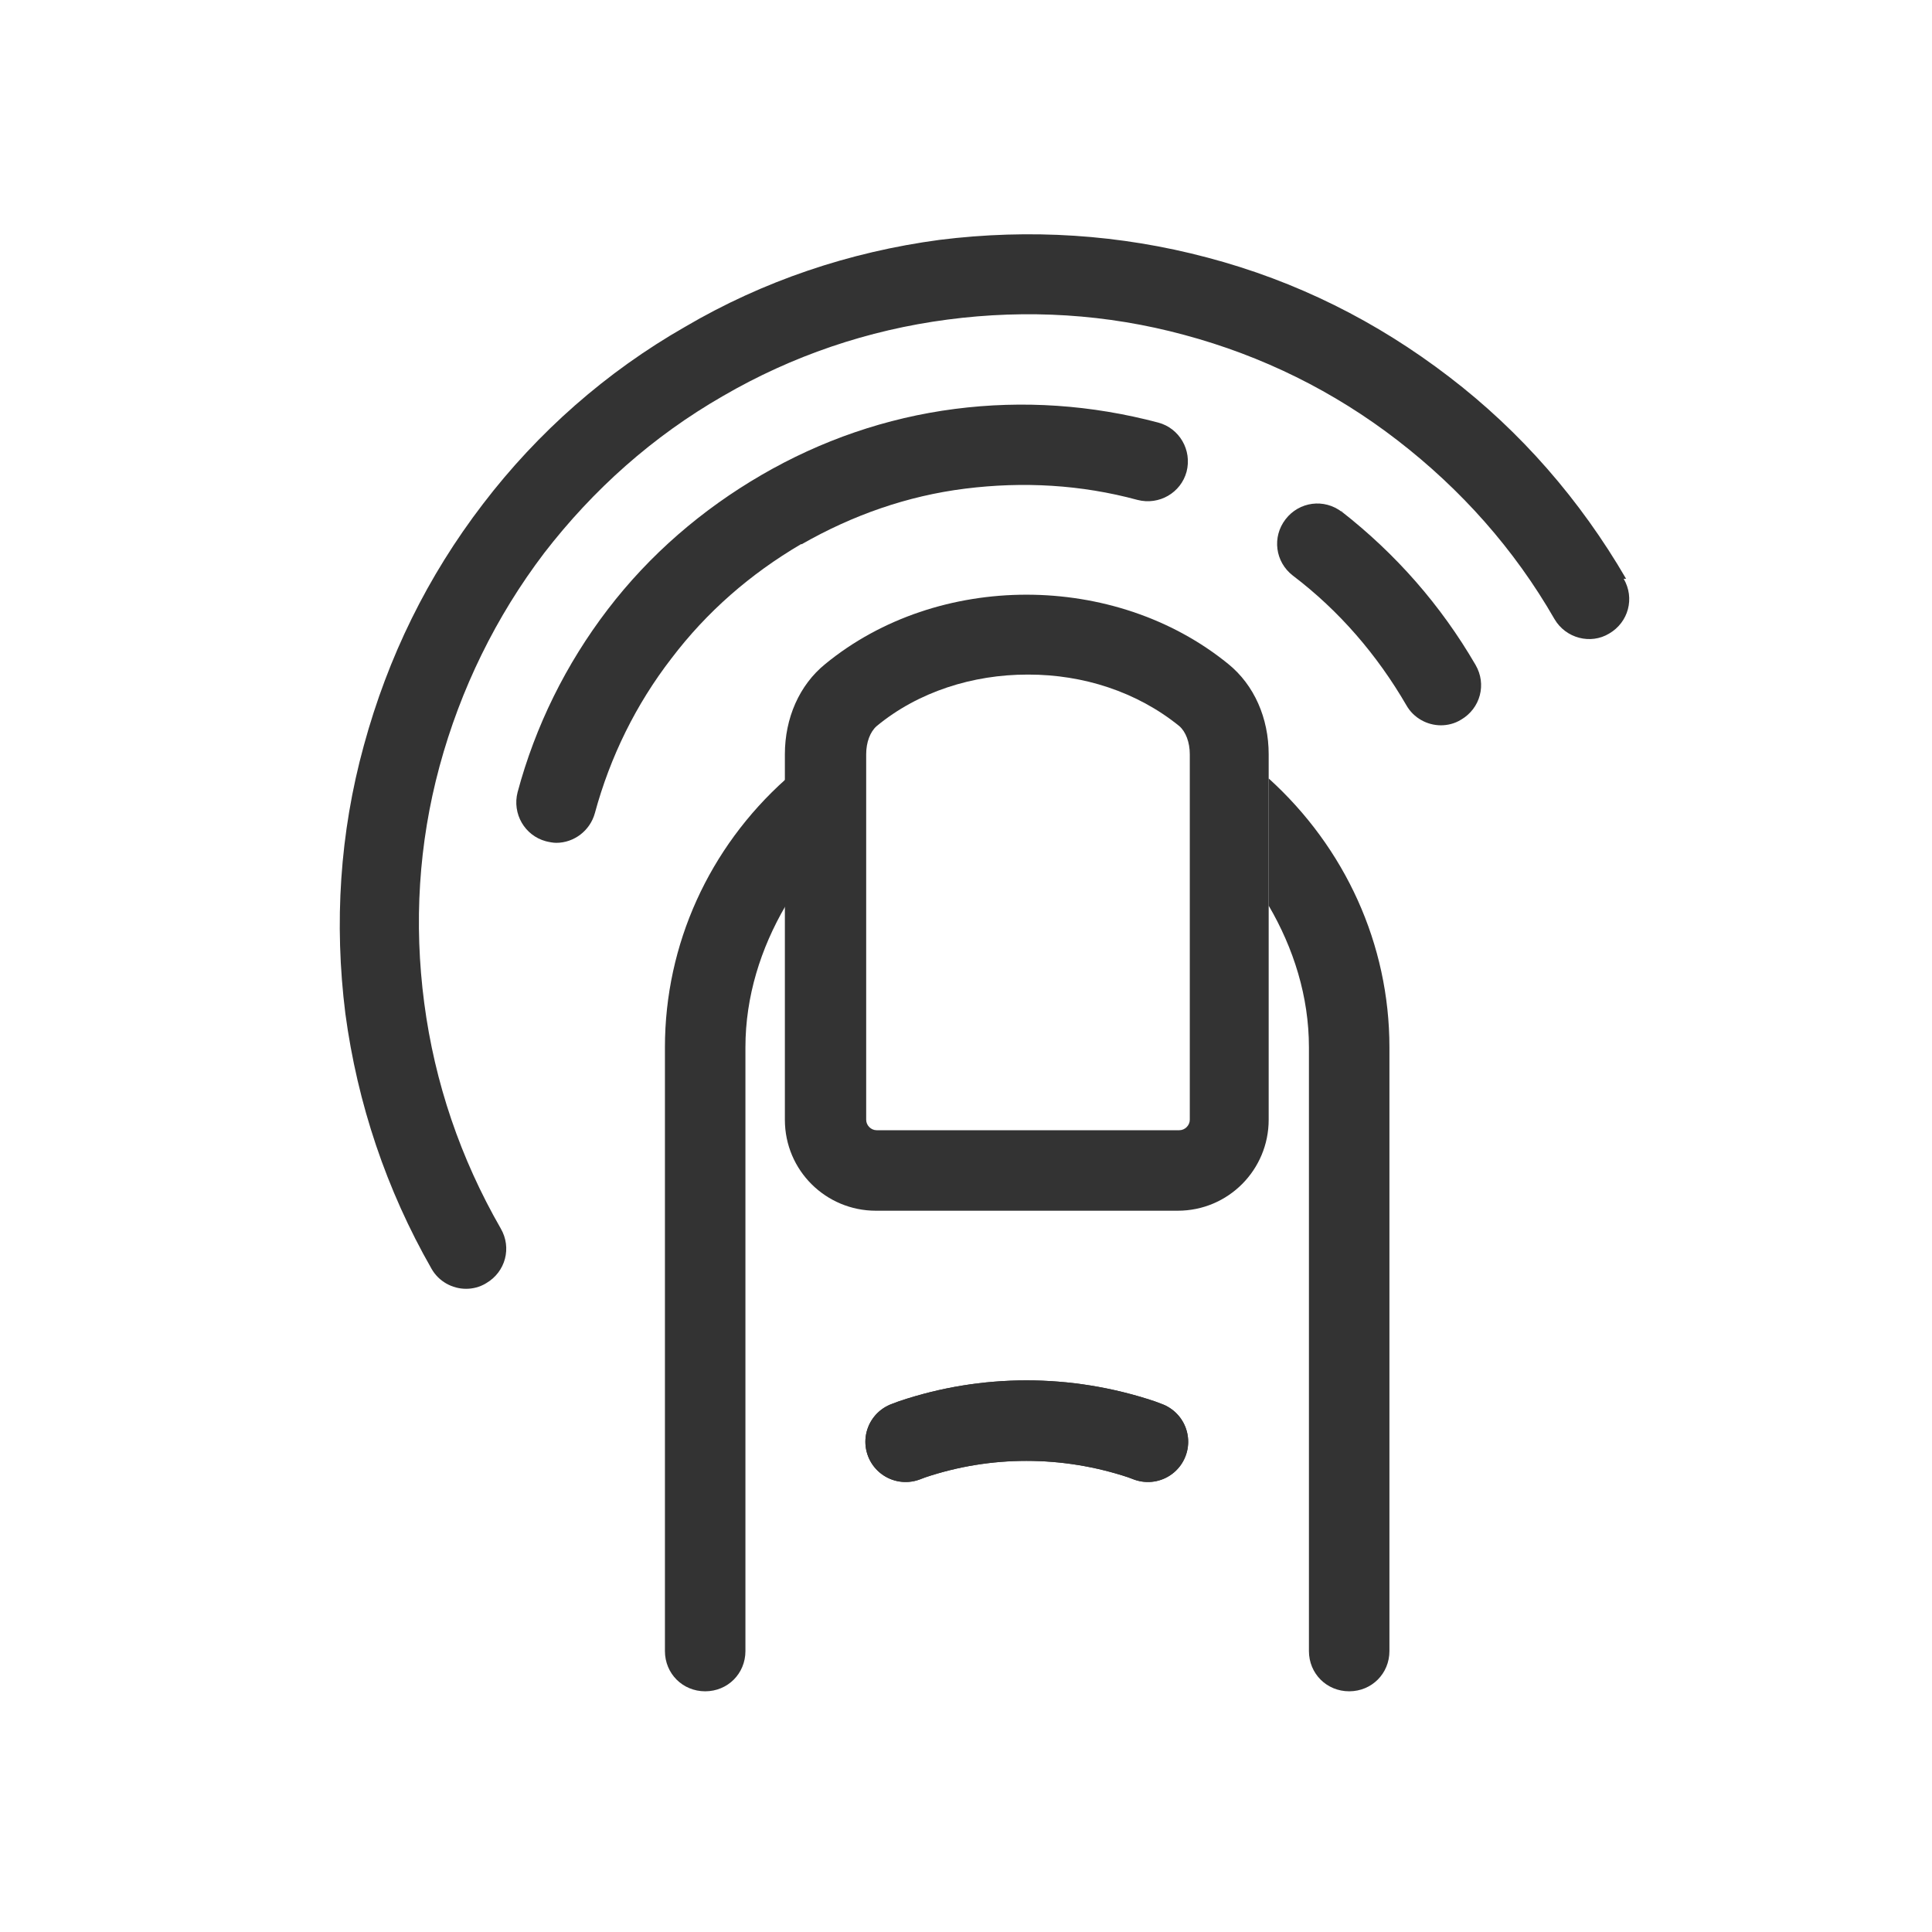 <?xml version="1.0" encoding="UTF-8"?><svg id="a" xmlns="http://www.w3.org/2000/svg" xmlns:xlink="http://www.w3.org/1999/xlink" viewBox="0 0 24 24"><defs><style>.c,.d{fill:none;}.e{fill:#333;}.f{clip-path:url(#b);}.d{stroke:#333;stroke-linecap:round;}</style><clipPath id="b"><rect class="c" x="4.22" y="2.91" width="16.05" height="18.1"/></clipPath></defs><path class="d" d="M11.25,17.91l.08-.03c.92-.31,1.92-.31,2.85,0l.08,.03"/><g class="f"><path class="e" d="M9.76,9.68c-.95,.85-1.5,2.05-1.5,3.33v7.5c0,.28,.22,.5,.5,.5s.5-.22,.5-.5v-7.5c0-.63,.19-1.23,.5-1.76v-1.57Zm6,3.83v-2.26c.31,.53,.5,1.13,.5,1.76v7.5c0,.28,.22,.5,.5,.5s.5-.22,.5-.5v-7.5c0-1.28-.55-2.48-1.5-3.34"/><path class="e" d="M20.2,7.19c-.57-.98-1.31-1.83-2.2-2.51-.9-.69-1.9-1.19-3-1.48-1.09-.29-2.21-.36-3.33-.22-1.12,.15-2.19,.51-3.16,1.08-.98,.56-1.83,1.31-2.51,2.2-.69,.9-1.18,1.9-1.48,3-.3,1.09-.37,2.21-.23,3.33,.15,1.12,.51,2.19,1.07,3.17,.09,.16,.26,.25,.43,.25,.08,0,.17-.02,.25-.07,.24-.14,.32-.44,.18-.68-.5-.87-.82-1.81-.95-2.8-.13-.99-.07-1.98,.19-2.94,.26-.96,.7-1.86,1.3-2.65,.61-.79,1.35-1.45,2.22-1.95,.86-.5,1.8-.82,2.79-.95,.99-.13,1.98-.07,2.94,.19,.97,.26,1.86,.7,2.65,1.31,.79,.61,1.45,1.35,1.95,2.22,.14,.24,.45,.32,.68,.18,.24-.14,.32-.44,.18-.68h.03Z"/><path class="e" d="M16.67,6.36c-.22-.17-.53-.13-.7,.09s-.13,.53,.09,.7c.58,.44,1.05,.99,1.41,1.61,.09,.16,.26,.25,.43,.25,.08,0,.17-.02,.25-.07,.24-.14,.32-.44,.18-.68-.43-.74-.99-1.38-1.67-1.91h.01Z"/><path class="e" d="M9.96,6.76c.63-.36,1.31-.6,2.03-.69,.72-.09,1.44-.05,2.14,.14,.27,.07,.54-.09,.61-.35,.07-.27-.09-.54-.35-.61-.83-.22-1.68-.28-2.53-.17-.85,.11-1.66,.39-2.4,.82-.74,.43-1.39,.99-1.91,1.67-.52,.68-.9,1.45-1.12,2.27-.07,.27,.09,.54,.35,.61,.04,.01,.09,.02,.13,.02,.22,0,.42-.15,.48-.37,.19-.7,.51-1.35,.95-1.92,.44-.58,.98-1.05,1.61-1.42h0Z"/><path class="e" d="M14.64,15.04h-3.76c-.62,0-1.13-.5-1.13-1.13v-4.54c0-.45,.18-.86,.5-1.12,1.4-1.15,3.6-1.15,5.01,0,.32,.26,.5,.67,.5,1.12v4.54c0,.62-.5,1.13-1.13,1.13h.01Zm-1.88-6.66c-.67,0-1.35,.21-1.87,.64-.08,.07-.13,.2-.13,.35v4.54c0,.07,.06,.13,.13,.13h3.76c.07,0,.13-.06,.13-.13v-4.54c0-.15-.05-.28-.13-.35-.53-.43-1.2-.64-1.87-.64h-.02Z"/></g><path class="d" d="M11.25,17.91l.08-.03c.92-.31,1.92-.31,2.85,0l.08,.03"/></svg>
